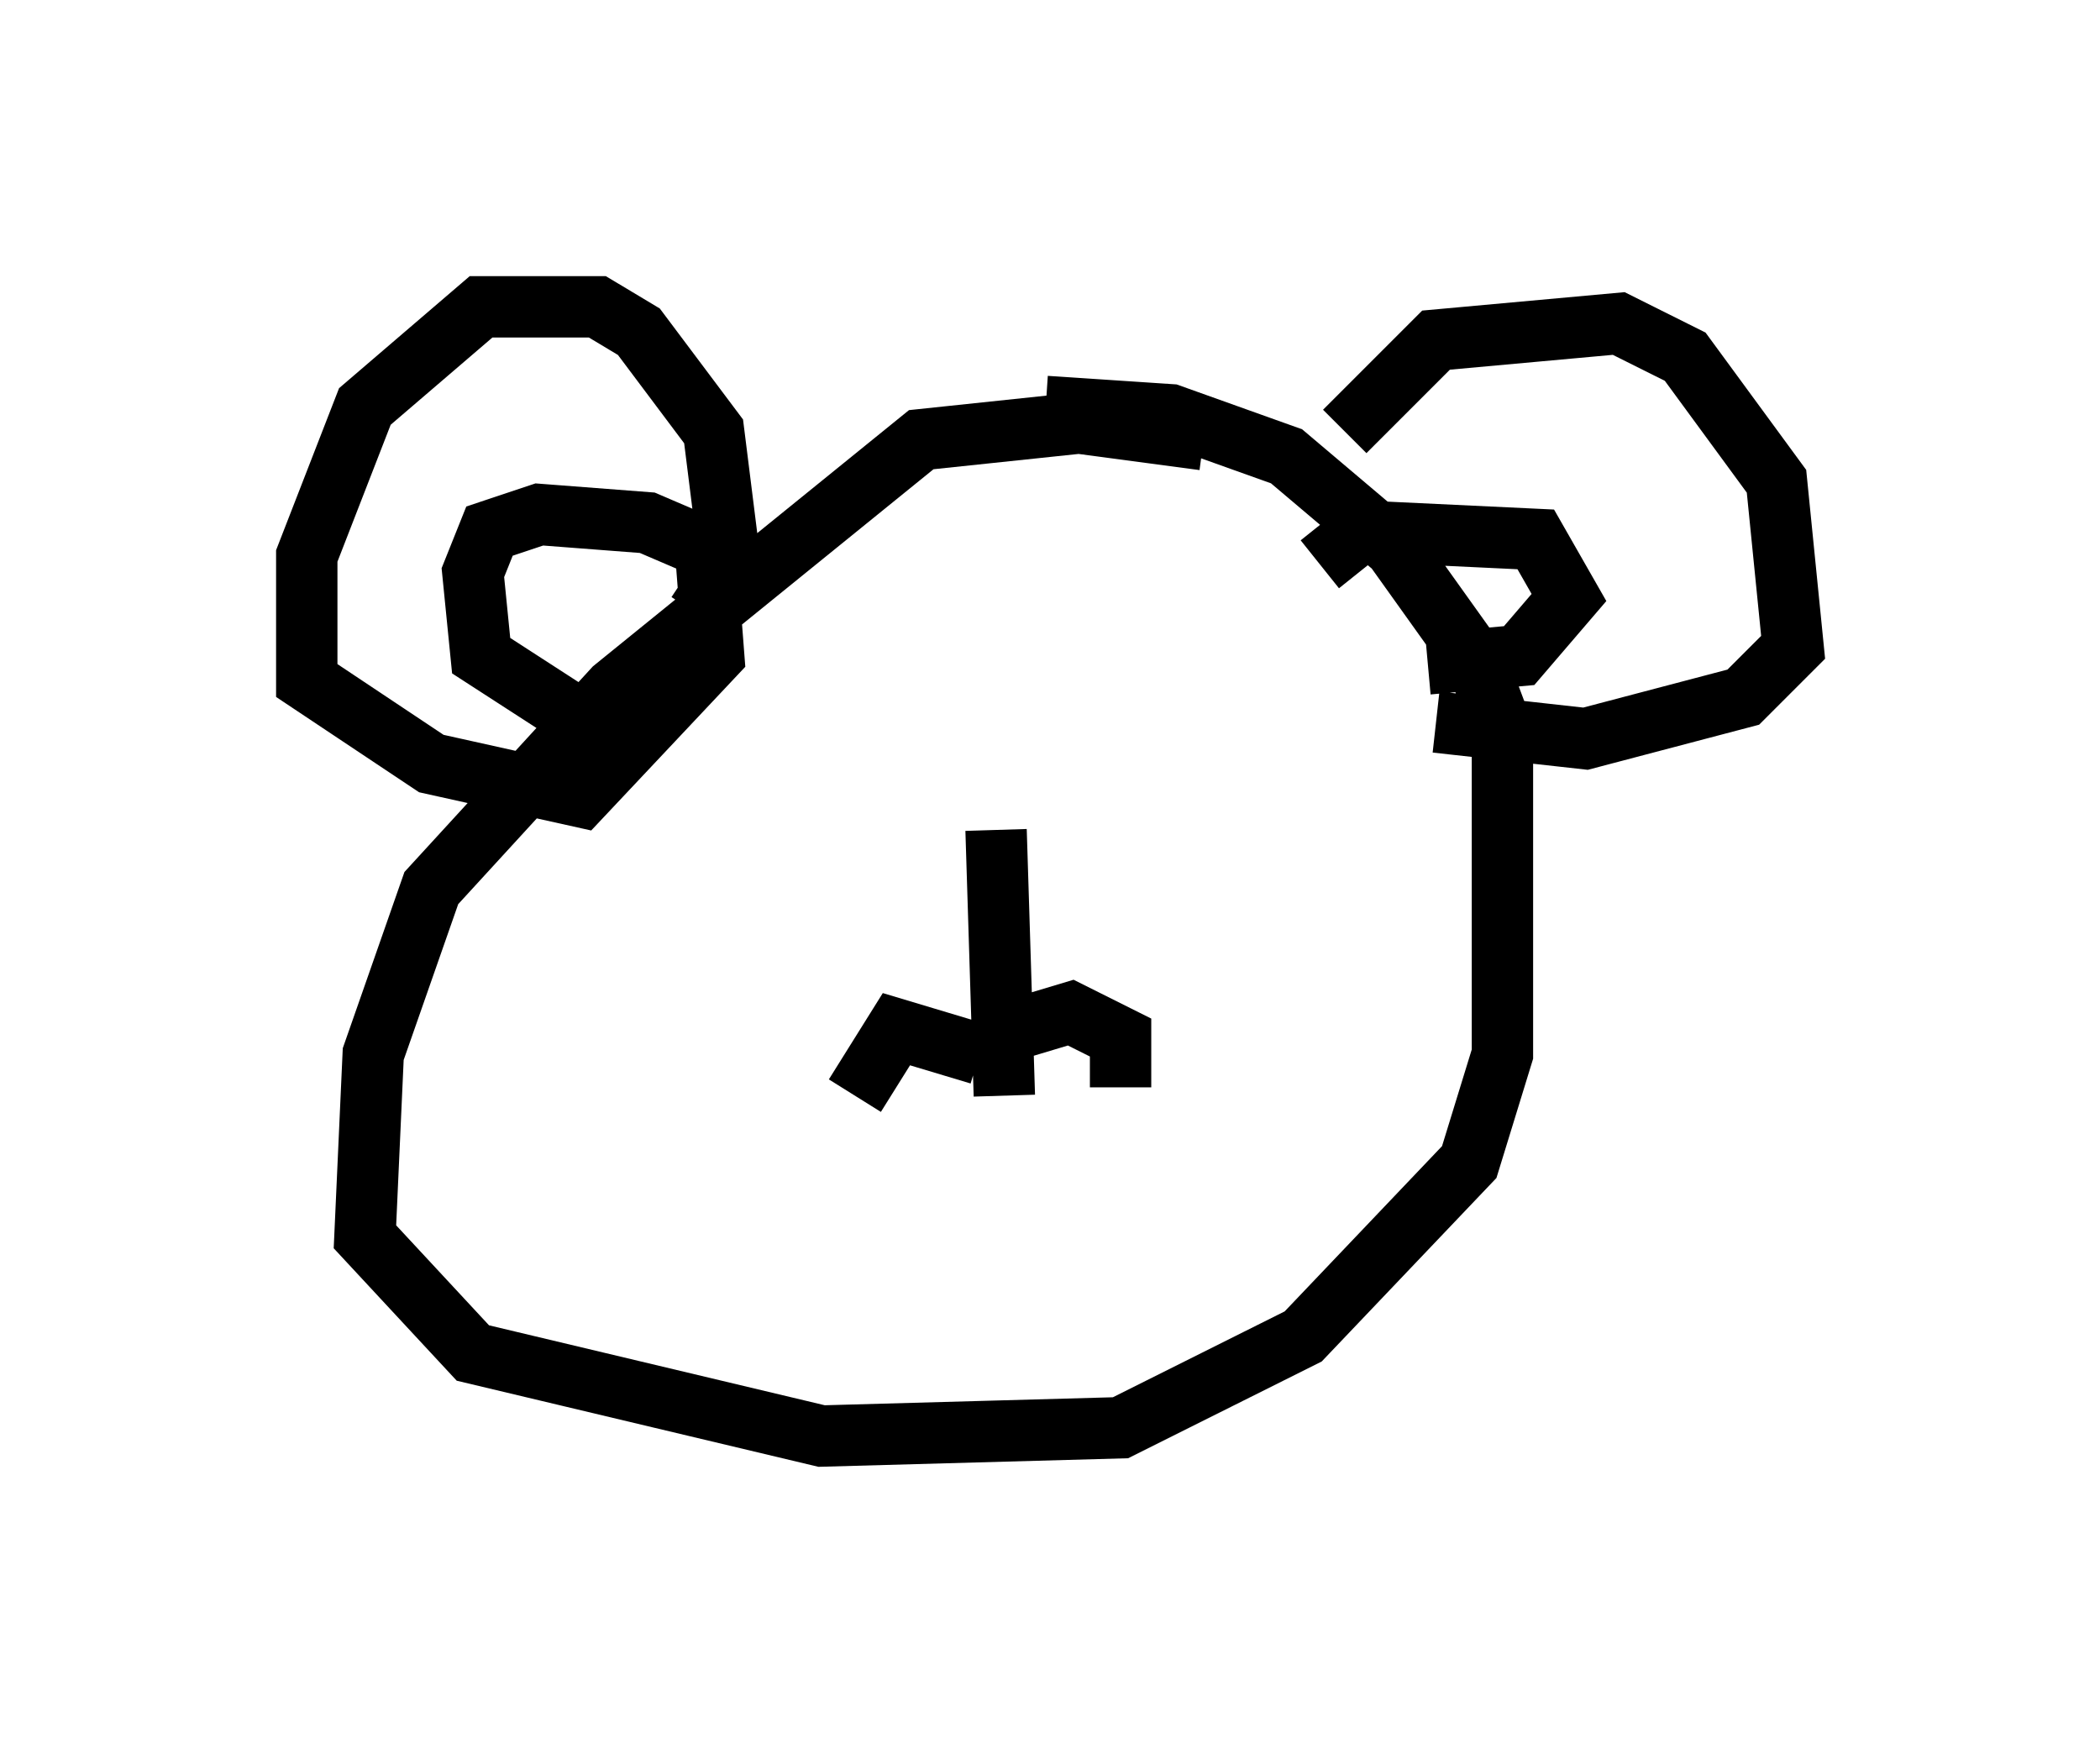 <?xml version="1.0" encoding="utf-8" ?>
<svg baseProfile="full" height="28.403" version="1.1" width="34.222" xmlns="http://www.w3.org/2000/svg" xmlns:ev="http://www.w3.org/2001/xml-events" xmlns:xlink="http://www.w3.org/1999/xlink"><defs /><rect fill="white" height="28.403" width="34.222" x="0" y="0" /><path d="M21.644, 8.383 m-2.03, -1.218 l-2.03, -0.271 -2.571, 0.271 l-5.007, 4.059 -2.977, 3.248 l-0.947, 2.706 -0.135, 2.977 l1.759, 1.894 5.683, 1.353 l4.871, -0.135 2.977, -1.488 l2.706, -2.842 0.541, -1.759 l0.0, -5.277 -0.406, -1.083 l-1.353, -1.894 -1.759, -1.488 l-1.894, -0.677 -2.03, -0.135 m-5.683, 3.383 l0.541, -0.812 -0.271, -2.165 l-1.218, -1.624 -0.677, -0.406 l-1.894, 0.0 -1.894, 1.624 l-0.947, 2.436 0.0, 2.03 l2.03, 1.353 2.436, 0.541 l2.165, -2.3 -0.135, -1.759 l-0.947, -0.406 -1.759, -0.135 l-0.812, 0.271 -0.271, 0.677 l0.135, 1.353 2.3, 1.488 m11.773, -5.142 l1.488, -1.488 2.977, -0.271 l1.083, 0.541 1.488, 2.03 l0.271, 2.706 -0.812, 0.812 l-2.571, 0.677 -2.436, -0.271 m-1.894, -2.571 l0.677, -0.541 2.842, 0.135 l0.541, 0.947 -0.812, 0.947 l-1.488, 0.135 m-7.036, 2.706 l0.135, 4.33 m-0.406, -0.677 l-1.353, -0.406 -0.677, 1.083 m2.165, -0.947 l1.353, -0.406 0.812, 0.406 l0.0, 0.812 m1.353, -6.901 l0.0, 0.0 m-6.089, 0.271 " fill="none" stroke="black" stroke-width="1" /></svg>
